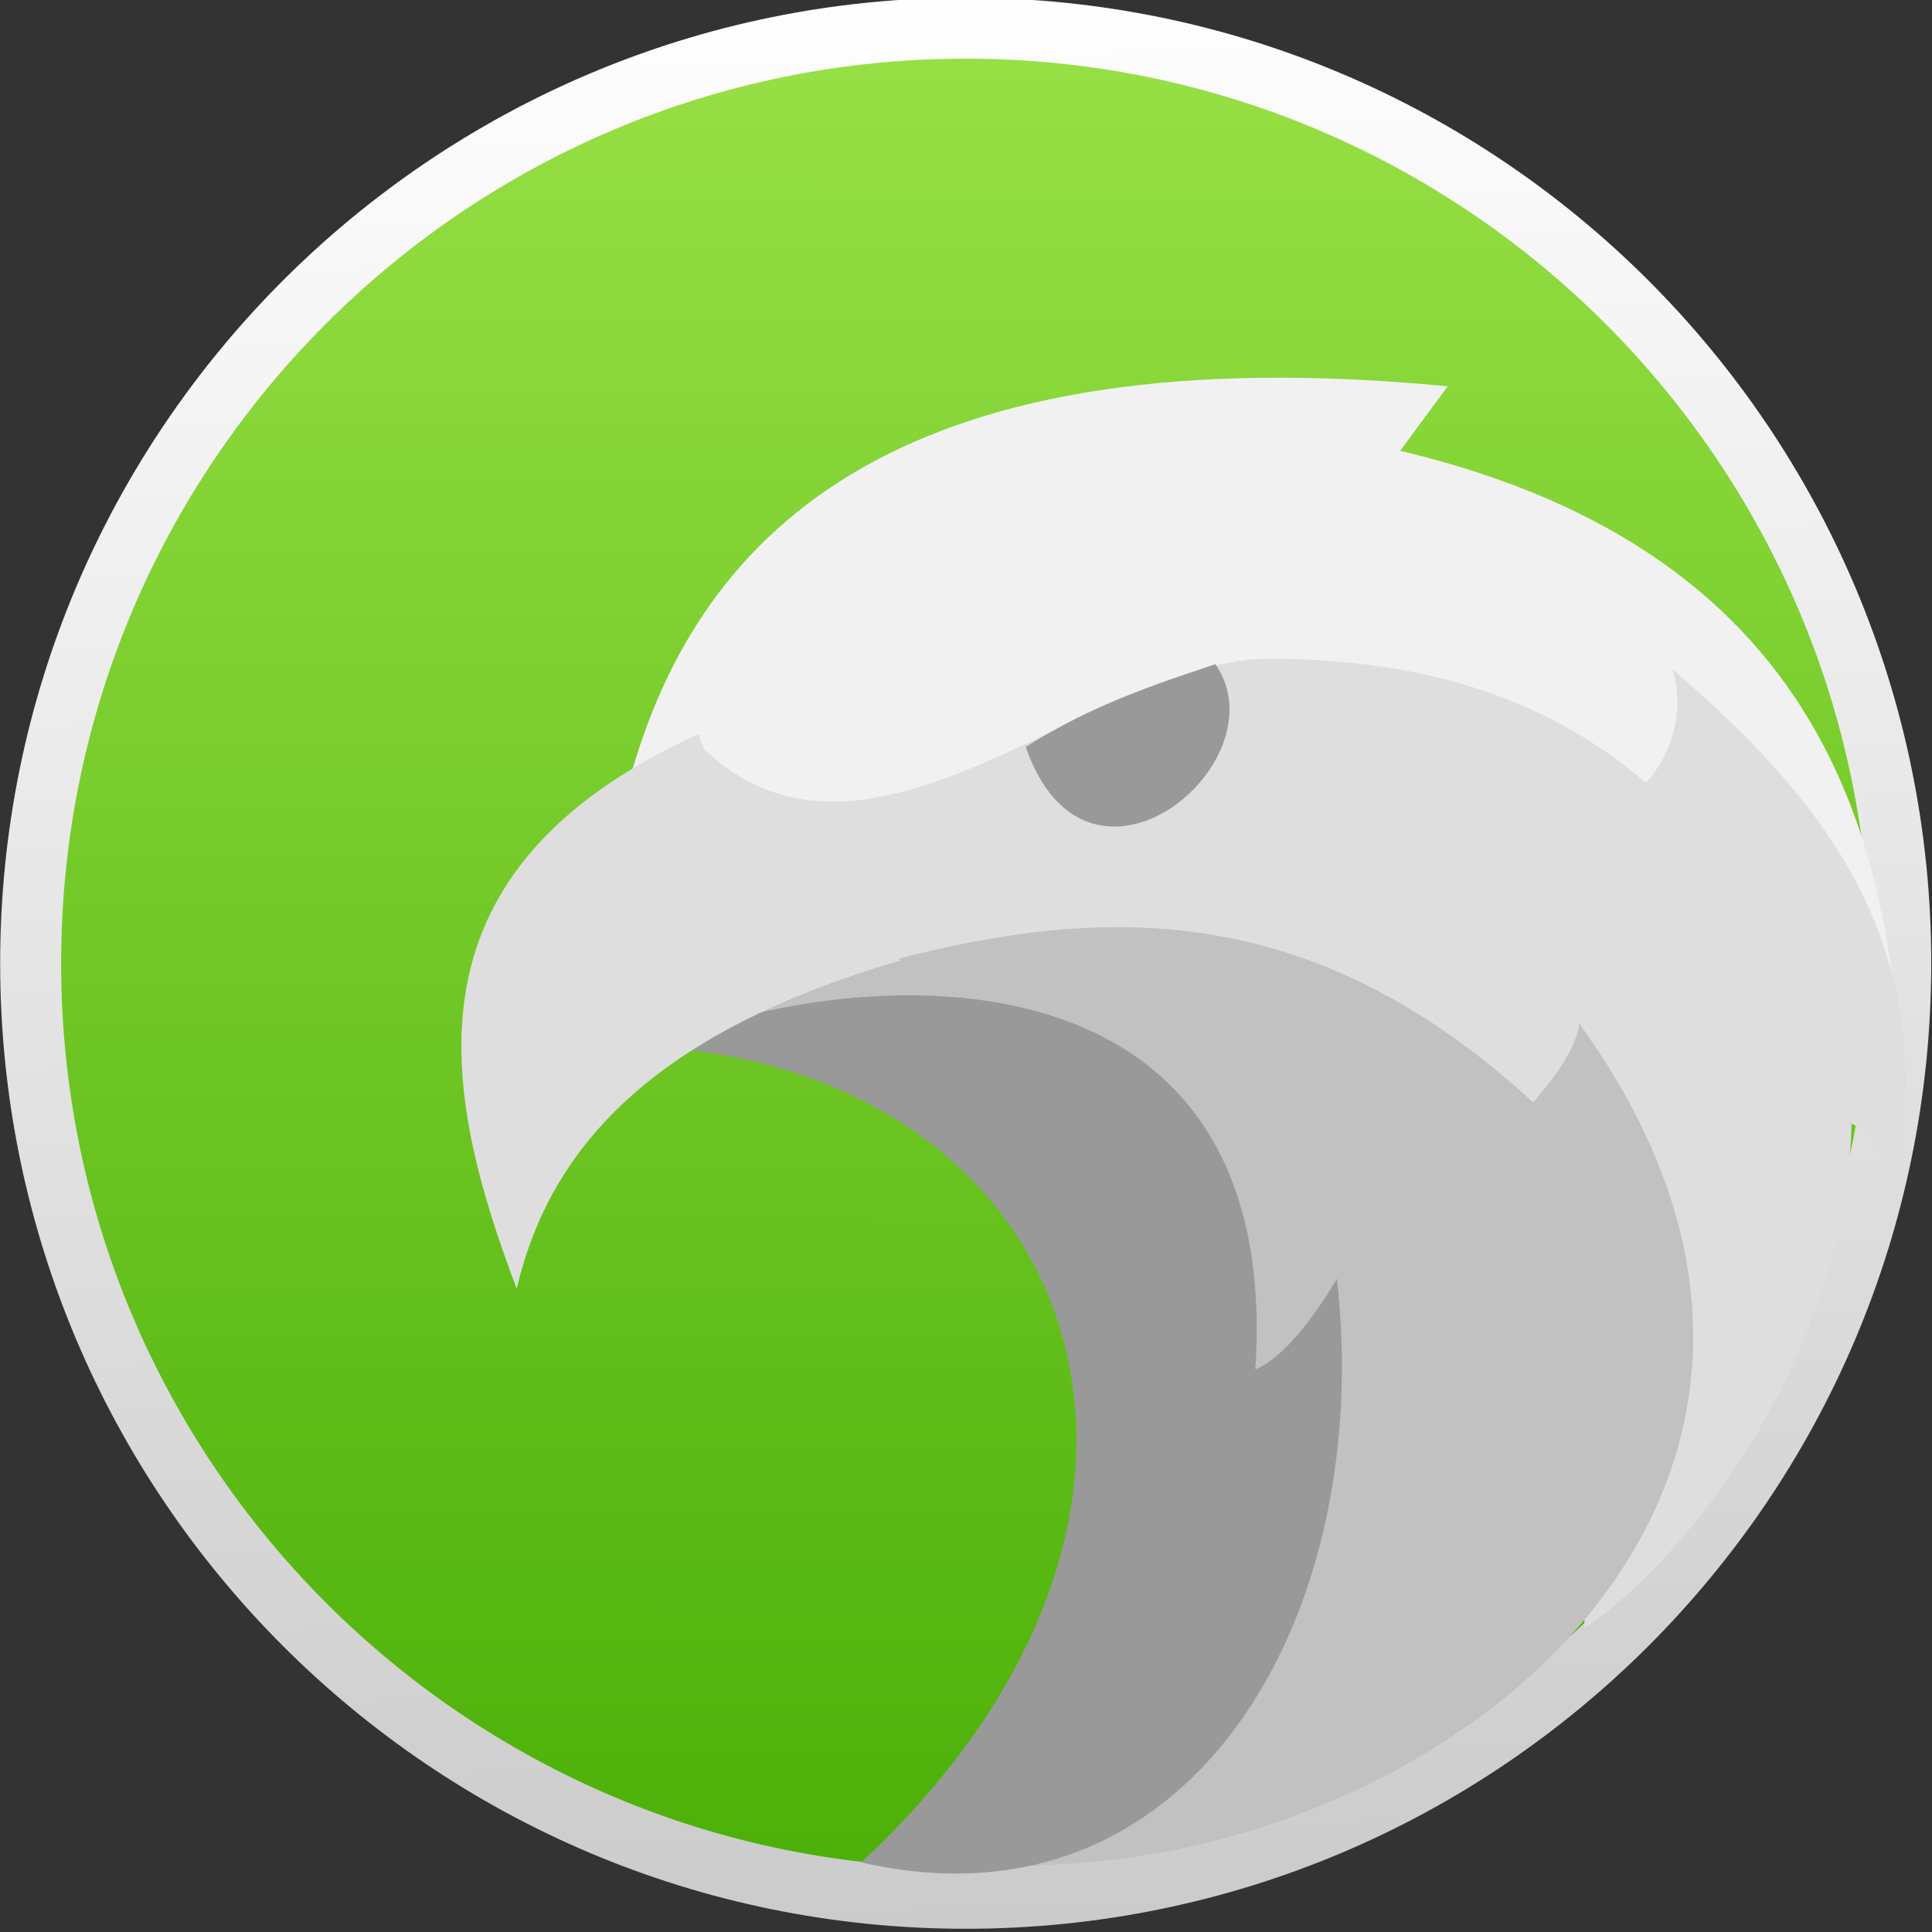 <?xml version="1.0" encoding="UTF-8" standalone="no"?>
<!-- Created with Inkscape (http://www.inkscape.org/) -->

<svg
   xmlns:osb="http://www.openswatchbook.org/uri/2009/osb"
   xmlns:dc="http://purl.org/dc/elements/1.1/"
   xmlns:cc="http://creativecommons.org/ns#"
   xmlns:rdf="http://www.w3.org/1999/02/22-rdf-syntax-ns#"
   xmlns:svg="http://www.w3.org/2000/svg"
   xmlns="http://www.w3.org/2000/svg"
   xmlns:xlink="http://www.w3.org/1999/xlink"
   xmlns:sodipodi="http://sodipodi.sourceforge.net/DTD/sodipodi-0.dtd"
   xmlns:inkscape="http://www.inkscape.org/namespaces/inkscape"
   width="48px"
   height="48px"
   id="svg2985"
   version="1.1"
   inkscape:version="0.91 r13725"
   sodipodi:docname="icedove.svg">
  <rect width="100%" height="100%" fill="#333333" stroke="none"/>
  <defs
     id="defs2987">
    <linearGradient
       inkscape:collect="always"
       id="linearGradient4760">
      <stop
         style="stop-color:#4bb008;stop-opacity:1"
         offset="0"
         id="stop4762" />
      <stop
         style="stop-color:#96df44;stop-opacity:1"
         offset="1"
         id="stop4764" />
    </linearGradient>
    <linearGradient
       inkscape:collect="always"
       xlink:href="#linearGradient4760"
       id="linearGradient4269"
       x1="24.006"
       y1="43.461"
       x2="24.04"
       y2="4.494"
       gradientUnits="userSpaceOnUse"
       gradientTransform="matrix(2.459,0,0,2.459,258.875,462.156)" />
    <linearGradient
       id="linearGradient4207"
       osb:paint="gradient">
      <stop
         style="stop-color:#3498db;stop-opacity:1;"
         offset="0"
         id="stop3371" />
      <stop
         style="stop-color:#3498db;stop-opacity:0;"
         offset="1"
         id="stop3373" />
    </linearGradient>
    <linearGradient
       id="linearGradient5263-9">
      <stop
         offset="0"
         style="stop-color:#cbcbcb;stop-opacity:1"
         id="stop5265-9" />
      <stop
         offset="1"
         style="stop-color:#ffffff;stop-opacity:1"
         id="stop5267-6" />
    </linearGradient>
    <linearGradient
       inkscape:collect="always"
       xlink:href="#linearGradient5263-9"
       id="linearGradient4678"
       x1="150.158"
       y1="578.957"
       x2="147.021"
       y2="472.49"
       gradientUnits="userSpaceOnUse"
       gradientTransform="matrix(0.97,0,0,0.97,170.665,9.54)" />
  </defs>
  <sodipodi:namedview
     id="base"
     pagecolor="#5a5a5a"
     bordercolor="#666666"
     borderopacity="1.0"
     inkscape:pageopacity="0"
     inkscape:pageshadow="2"
     inkscape:zoom="8.5578027"
     inkscape:cx="12.099959"
     inkscape:cy="25.744677"
     inkscape:current-layer="g4367"
     showgrid="false"
     inkscape:grid-bbox="true"
     inkscape:document-units="px"
     inkscape:snap-global="true"
     inkscape:window-width="1366"
     inkscape:window-height="642"
     inkscape:window-x="0"
     inkscape:window-y="33"
     inkscape:window-maximized="1"
     inkscape:snap-bbox="true"
     inkscape:bbox-nodes="true"
     inkscape:object-nodes="true"
     inkscape:snap-smooth-nodes="true"
     inkscape:snap-nodes="false"
     showguides="false"
     inkscape:showpageshadow="false"
     showborder="false">
    <inkscape:grid
       type="xygrid"
       id="grid2993" />
  </sodipodi:namedview>
  <g
     id="layer1"
     inkscape:label="Layer 1"
     inkscape:groupmode="layer">
    <g
       transform="matrix(0.443,0,0,0.443,-66.449,-206.624)"
       id="g8201">
      <g
         id="g4209"
         transform="matrix(0.918,0,0,0.918,14.33,42.299)">
        <g
           id="g4251"
           transform="translate(2.948,0)">
          <g
             id="g4297"
             transform="translate(1.228,-0.983)">
            <g
               id="g4262"
               transform="matrix(1.149,0,0,1.149,-33.787,-79.426)">
              <g
                 id="g4367"
                 transform="translate(0.214,0.855)">
                <g
                   id="g4405"
                   transform="matrix(1.011,0,0,1.011,-2.49,-5.618)">
                  <g
                     transform="translate(-111.705,1.997)"
                     id="g4365">
                    <path
                       sodipodi:nodetypes="sssss"
                       inkscape:connector-curvature="0"
                       id="path4187"
                       d="m 317.886,471.991 c -27.159,0 -49.176,22.017 -49.176,49.176 0,27.159 22.017,49.176 49.176,49.176 27.159,0 49.176,-22.017 49.176,-49.176 0,-27.159 -22.017,-49.176 -49.176,-49.176 z"
                       style="color:#000000;display:inline;overflow:visible;visibility:visible;opacity:1;fill:url(#linearGradient4269);fill-opacity:1;fill-rule:nonzero;stroke:none;stroke-width:3.087;stroke-linecap:butt;stroke-linejoin:miter;stroke-miterlimit:4;stroke-dasharray:none;stroke-opacity:1;marker:none;enable-background:accumulate" />
                    <path
                       style="color:#000000;display:inline;overflow:visible;visibility:visible;opacity:1;fill:none;fill-opacity:1;fill-rule:nonzero;stroke:url(#linearGradient4678);stroke-width:3.207;stroke-linecap:butt;stroke-linejoin:miter;stroke-miterlimit:4;stroke-dasharray:none;stroke-opacity:1;marker:none;enable-background:accumulate"
                       d="m 317.457,471.135 c -27.159,0 -49.176,22.017 -49.176,49.176 0,27.159 22.017,49.176 49.176,49.176 27.159,0 49.176,-22.017 49.176,-49.176 0,-27.159 -22.017,-49.176 -49.176,-49.176 z"
                       id="path4187-5"
                       inkscape:connector-curvature="0"
                       sodipodi:nodetypes="sssss" />
                  </g>
                  <g
                     transform="matrix(0.751,-0.231,0.231,0.751,71.741,462.398)"
                     id="g4169">
                    <path
                       style="fill:#f1f1f1;fill-opacity:1;fill-rule:evenodd;stroke:none;stroke-width:1px;stroke-linecap:butt;stroke-linejoin:miter;stroke-opacity:1"
                       d="m 196.12,154.903 c 7.198,-20.298 7.779,-41.201 -17.641,-56.115 l 4.317,-3.19 c -33.407,-13.9 -50.552,-6.019 -60.174,9.209 l 5.185,-1.514 c 1.562,20.79 14.901,19.71 22.709,28.902 43.892,-14.307 39.511,8.194 45.605,22.709 z"
                       id="path4155"
                       inkscape:connector-curvature="0"
                       sodipodi:nodetypes="ccccccc" />
                    <path
                       style="fill:#dedede;fill-opacity:1;fill-rule:evenodd;stroke:none;stroke-width:1px;stroke-linecap:butt;stroke-linejoin:miter;stroke-opacity:1"
                       d="m 167.07,177.77 c 8.641,-2.653 22.366,-12.91 27.047,-27.048 0,0 0.927,0.564 1.815,4.556 7.521,-14.858 2.477,-26.25 -4.317,-37.16 -0.071,4.666 -3.941,6.756 -3.941,6.756 -5.006,-7.951 -12.58,-12.513 -21.488,-15.313 -11.407,-3.587 -30.632,8.1 -38.192,-5.518 1.189,11.766 6.298,18.567 13.325,19.33 10.954,15.719 36.456,24.238 25.751,54.396 z"
                       id="path4153"
                       inkscape:connector-curvature="0"
                       sodipodi:nodetypes="cccccsccc" />
                    <path
                       style="fill:#c1c1c1;fill-opacity:1;fill-rule:evenodd;stroke:none;stroke-width:1px;stroke-linecap:butt;stroke-linejoin:miter;stroke-opacity:1"
                       d="m 124.849,181.307 c 27.86,9.665 66.27,-5.834 53.817,-42.356 -0.842,2.036 -4.504,4.129 -4.504,4.129 -14.135,-24.212 -34.683,-21.706 -54.613,-21.77 22.761,-0.355 30.356,37.036 5.301,59.997 z"
                       id="path4151"
                       inkscape:connector-curvature="0"
                       sodipodi:nodetypes="ccccc" />
                    <path
                       style="fill:#999999;fill-opacity:1;fill-rule:evenodd;stroke:none;stroke-width:1px;stroke-linecap:butt;stroke-linejoin:miter;stroke-opacity:1"
                       d="m 116.224,178.488 c 19.418,11.243 37.622,-5.289 41.927,-27.984 0,0 -4.263,4.022 -7.008,4.193 10.584,-27.769 -18.534,-34.05 -32.203,-32.475 26.757,9.961 28.85,40.995 -2.716,56.266 z"
                       id="path4149"
                       inkscape:connector-curvature="0"
                       sodipodi:nodetypes="ccccc" />
                    <path
                       style="fill:#dedede;fill-opacity:1;fill-rule:evenodd;stroke:none;stroke-width:1px;stroke-linecap:butt;stroke-linejoin:miter;stroke-opacity:1"
                       d="m 105.473,135.009 c 4.911,-8.397 13.753,-13.694 31.03,-13.449 -5.117,-4.987 -7.896,-10.783 -8.509,-18.456 -21.688,2.823 -23.463,17.275 -22.521,31.905 z"
                       id="path4157"
                       inkscape:connector-curvature="0"
                       sodipodi:nodetypes="cccc" />
                    <path
                       style="opacity:1;fill:#999999;fill-opacity:1;fill-rule:evenodd;stroke:none;stroke-width:1px;stroke-linecap:butt;stroke-linejoin:miter;stroke-opacity:1"
                       d="m 148.702,110.361 c 0.424,12.609 16.167,6.077 13.761,-1.562 -4.295,0.131 -8.506,0.15 -13.761,1.562 z"
                       id="path4159"
                       inkscape:connector-curvature="0"
                       sodipodi:nodetypes="ccc" />
                  </g>
                </g>
              </g>
            </g>
          </g>
        </g>
      </g>
    </g>
  </g>
</svg>
